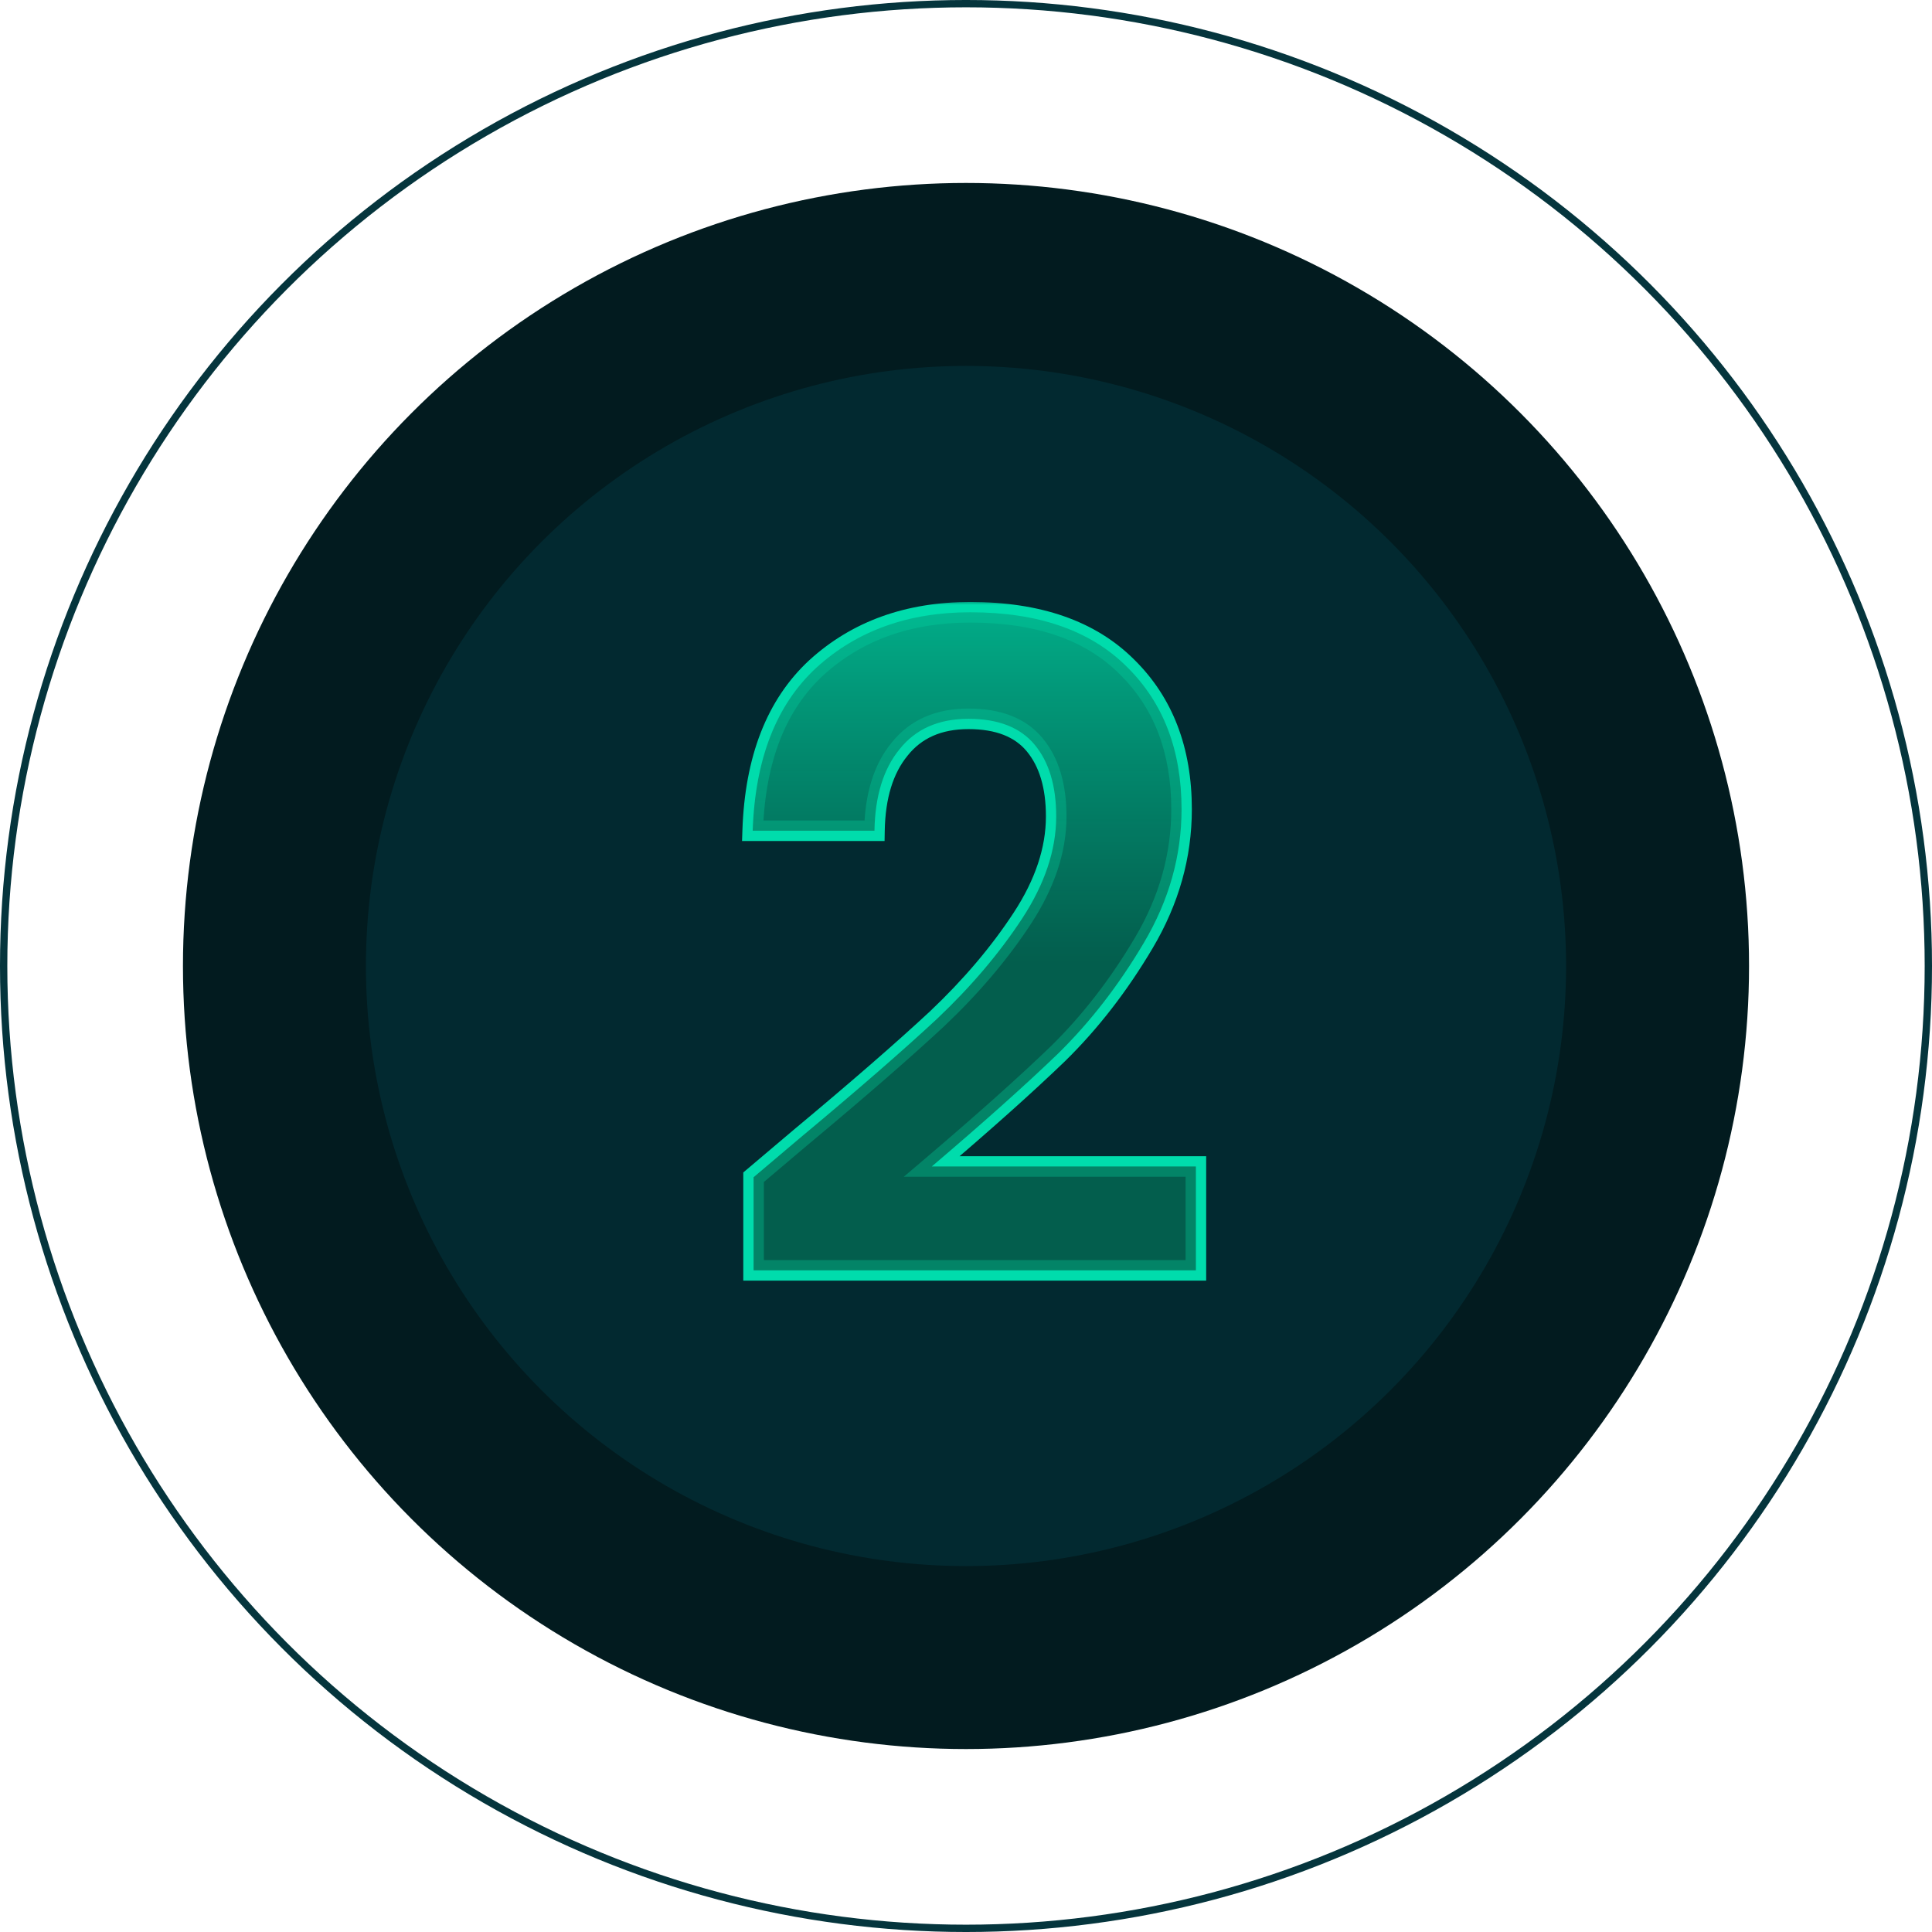 <svg xmlns="http://www.w3.org/2000/svg" width="222" height="222" viewBox="0 0 222 222" fill="none"><circle cx="111" cy="111" r="110.58" stroke="#05353D" stroke-width="0.841"></circle><circle cx="111" cy="111" r="89.977" fill="#021B1F"></circle><circle cx="111" cy="111" r="68.954" fill="#022930"></circle><mask id="path-4-outside-1_1_174" maskUnits="userSpaceOnUse" x="84.5" y="69" width="55" height="79" fill="black"><rect fill="white" x="84.5" y="69" width="55" height="79"></rect><path d="M91.942 130.745C98.526 125.258 103.773 120.697 107.682 117.062C111.592 113.358 114.849 109.517 117.456 105.539C120.062 101.561 121.365 97.652 121.365 93.811C121.365 90.313 120.542 87.57 118.896 85.581C117.25 83.592 114.712 82.597 111.283 82.597C107.854 82.597 105.213 83.763 103.361 86.095C101.509 88.358 100.549 91.479 100.481 95.457H86.489C86.763 87.227 89.198 80.985 93.793 76.733C98.457 72.481 104.356 70.354 111.489 70.354C119.308 70.354 125.309 72.446 129.493 76.63C133.677 80.745 135.768 86.198 135.768 92.988C135.768 98.338 134.328 103.447 131.447 108.317C128.567 113.187 125.275 117.439 121.571 121.074C117.867 124.641 113.032 128.962 107.065 134.037H137.415V145.971H86.592V135.272L91.942 130.745Z"></path></mask><path d="M91.942 130.745L91.184 129.836L91.178 129.842L91.942 130.745ZM107.682 117.062L108.487 117.928L108.495 117.92L107.682 117.062ZM117.456 105.539L118.445 106.187L117.456 105.539ZM118.896 85.581L117.985 86.335L118.896 85.581ZM103.361 86.095L104.276 86.844L104.282 86.837L104.287 86.83L103.361 86.095ZM100.481 95.457V96.64H101.643L101.663 95.478L100.481 95.457ZM86.489 95.457L85.307 95.418L85.266 96.64H86.489V95.457ZM93.793 76.733L92.997 75.859L92.99 75.865L93.793 76.733ZM129.493 76.63L128.657 77.466L128.664 77.473L129.493 76.63ZM131.447 108.317L132.465 108.919L131.447 108.317ZM121.571 121.074L122.391 121.926L122.399 121.918L121.571 121.074ZM107.065 134.037L106.299 133.136L103.849 135.22H107.065V134.037ZM137.415 134.037H138.597V132.855H137.415V134.037ZM137.415 145.971V147.154H138.597V145.971H137.415ZM86.592 145.971H85.409V147.154H86.592V145.971ZM86.592 135.272L85.828 134.369L85.409 134.723V135.272H86.592ZM92.699 131.653C99.291 126.16 104.556 121.584 108.487 117.928L106.877 116.196C102.99 119.81 97.761 124.356 91.184 129.837L92.699 131.653ZM108.495 117.92C112.463 114.162 115.782 110.251 118.445 106.187L116.467 104.891C113.917 108.783 110.72 112.555 106.869 116.203L108.495 117.92ZM118.445 106.187C121.147 102.063 122.548 97.932 122.548 93.811H120.183C120.183 97.372 118.977 101.06 116.467 104.891L118.445 106.187ZM122.548 93.811C122.548 90.135 121.682 87.093 119.807 84.827L117.985 86.335C119.402 88.047 120.183 90.491 120.183 93.811H122.548ZM119.807 84.827C117.868 82.484 114.941 81.415 111.283 81.415V83.78C114.483 83.78 116.632 84.7 117.985 86.335L119.807 84.827ZM111.283 81.415C107.555 81.415 104.547 82.7 102.435 85.36L104.287 86.83C105.879 84.826 108.153 83.78 111.283 83.78V81.415ZM102.446 85.346C100.374 87.879 99.37 91.288 99.298 95.437L101.663 95.478C101.729 91.67 102.645 88.838 104.276 86.844L102.446 85.346ZM100.481 94.275H86.489V96.64H100.481V94.275ZM87.671 95.496C87.938 87.478 90.299 81.577 94.597 77.601L92.99 75.865C88.097 80.393 85.588 86.975 85.307 95.418L87.671 95.496ZM94.59 77.607C99.007 73.579 104.609 71.537 111.489 71.537V69.172C104.102 69.172 97.907 71.382 92.997 75.859L94.59 77.607ZM111.489 71.537C119.098 71.537 124.759 73.569 128.657 77.466L130.329 75.794C125.859 71.324 119.517 69.172 111.489 69.172V71.537ZM128.664 77.473C132.585 81.331 134.586 86.461 134.586 92.988H136.951C136.951 85.935 134.768 80.16 130.322 75.787L128.664 77.473ZM134.586 92.988C134.586 98.114 133.209 103.017 130.43 107.715L132.465 108.919C135.447 103.878 136.951 98.562 136.951 92.988H134.586ZM130.43 107.715C127.597 112.504 124.367 116.673 120.743 120.23L122.399 121.918C126.183 118.205 129.537 113.869 132.465 108.919L130.43 107.715ZM120.751 120.222C117.071 123.766 112.256 128.069 106.299 133.136L107.831 134.938C113.808 129.854 118.664 125.516 122.391 121.926L120.751 120.222ZM107.065 135.22H137.415V132.855H107.065V135.22ZM136.232 134.037V145.971H138.597V134.037H136.232ZM137.415 144.789H86.592V147.154H137.415V144.789ZM87.774 145.971V135.272H85.409V145.971H87.774ZM87.356 136.174L92.705 131.648L91.178 129.842L85.828 134.369L87.356 136.174Z" fill="#00DCAC" mask="url(#path-4-outside-1_1_174)"></path><path d="M91.942 130.745C98.526 125.258 103.773 120.697 107.682 117.062C111.592 113.358 114.849 109.517 117.456 105.539C120.062 101.561 121.365 97.652 121.365 93.811C121.365 90.313 120.542 87.57 118.896 85.581C117.25 83.592 114.712 82.597 111.283 82.597C107.854 82.597 105.213 83.763 103.361 86.095C101.509 88.358 100.549 91.479 100.481 95.457H86.489C86.763 87.227 89.198 80.985 93.793 76.733C98.457 72.481 104.356 70.354 111.489 70.354C119.308 70.354 125.309 72.446 129.493 76.63C133.677 80.745 135.768 86.198 135.768 92.988C135.768 98.338 134.328 103.447 131.447 108.317C128.567 113.187 125.275 117.439 121.571 121.074C117.867 124.641 113.032 128.962 107.065 134.037H137.415V145.971H86.592V135.272L91.942 130.745Z" fill="url(#paint0_linear_1_174)"></path><defs><linearGradient id="paint0_linear_1_174" x1="111.5" y1="49" x2="111.5" y2="110.5" gradientUnits="userSpaceOnUse"><stop stop-color="#00DCAC"></stop><stop offset="1" stop-color="#046C55" stop-opacity="0.79"></stop></linearGradient></defs></svg>